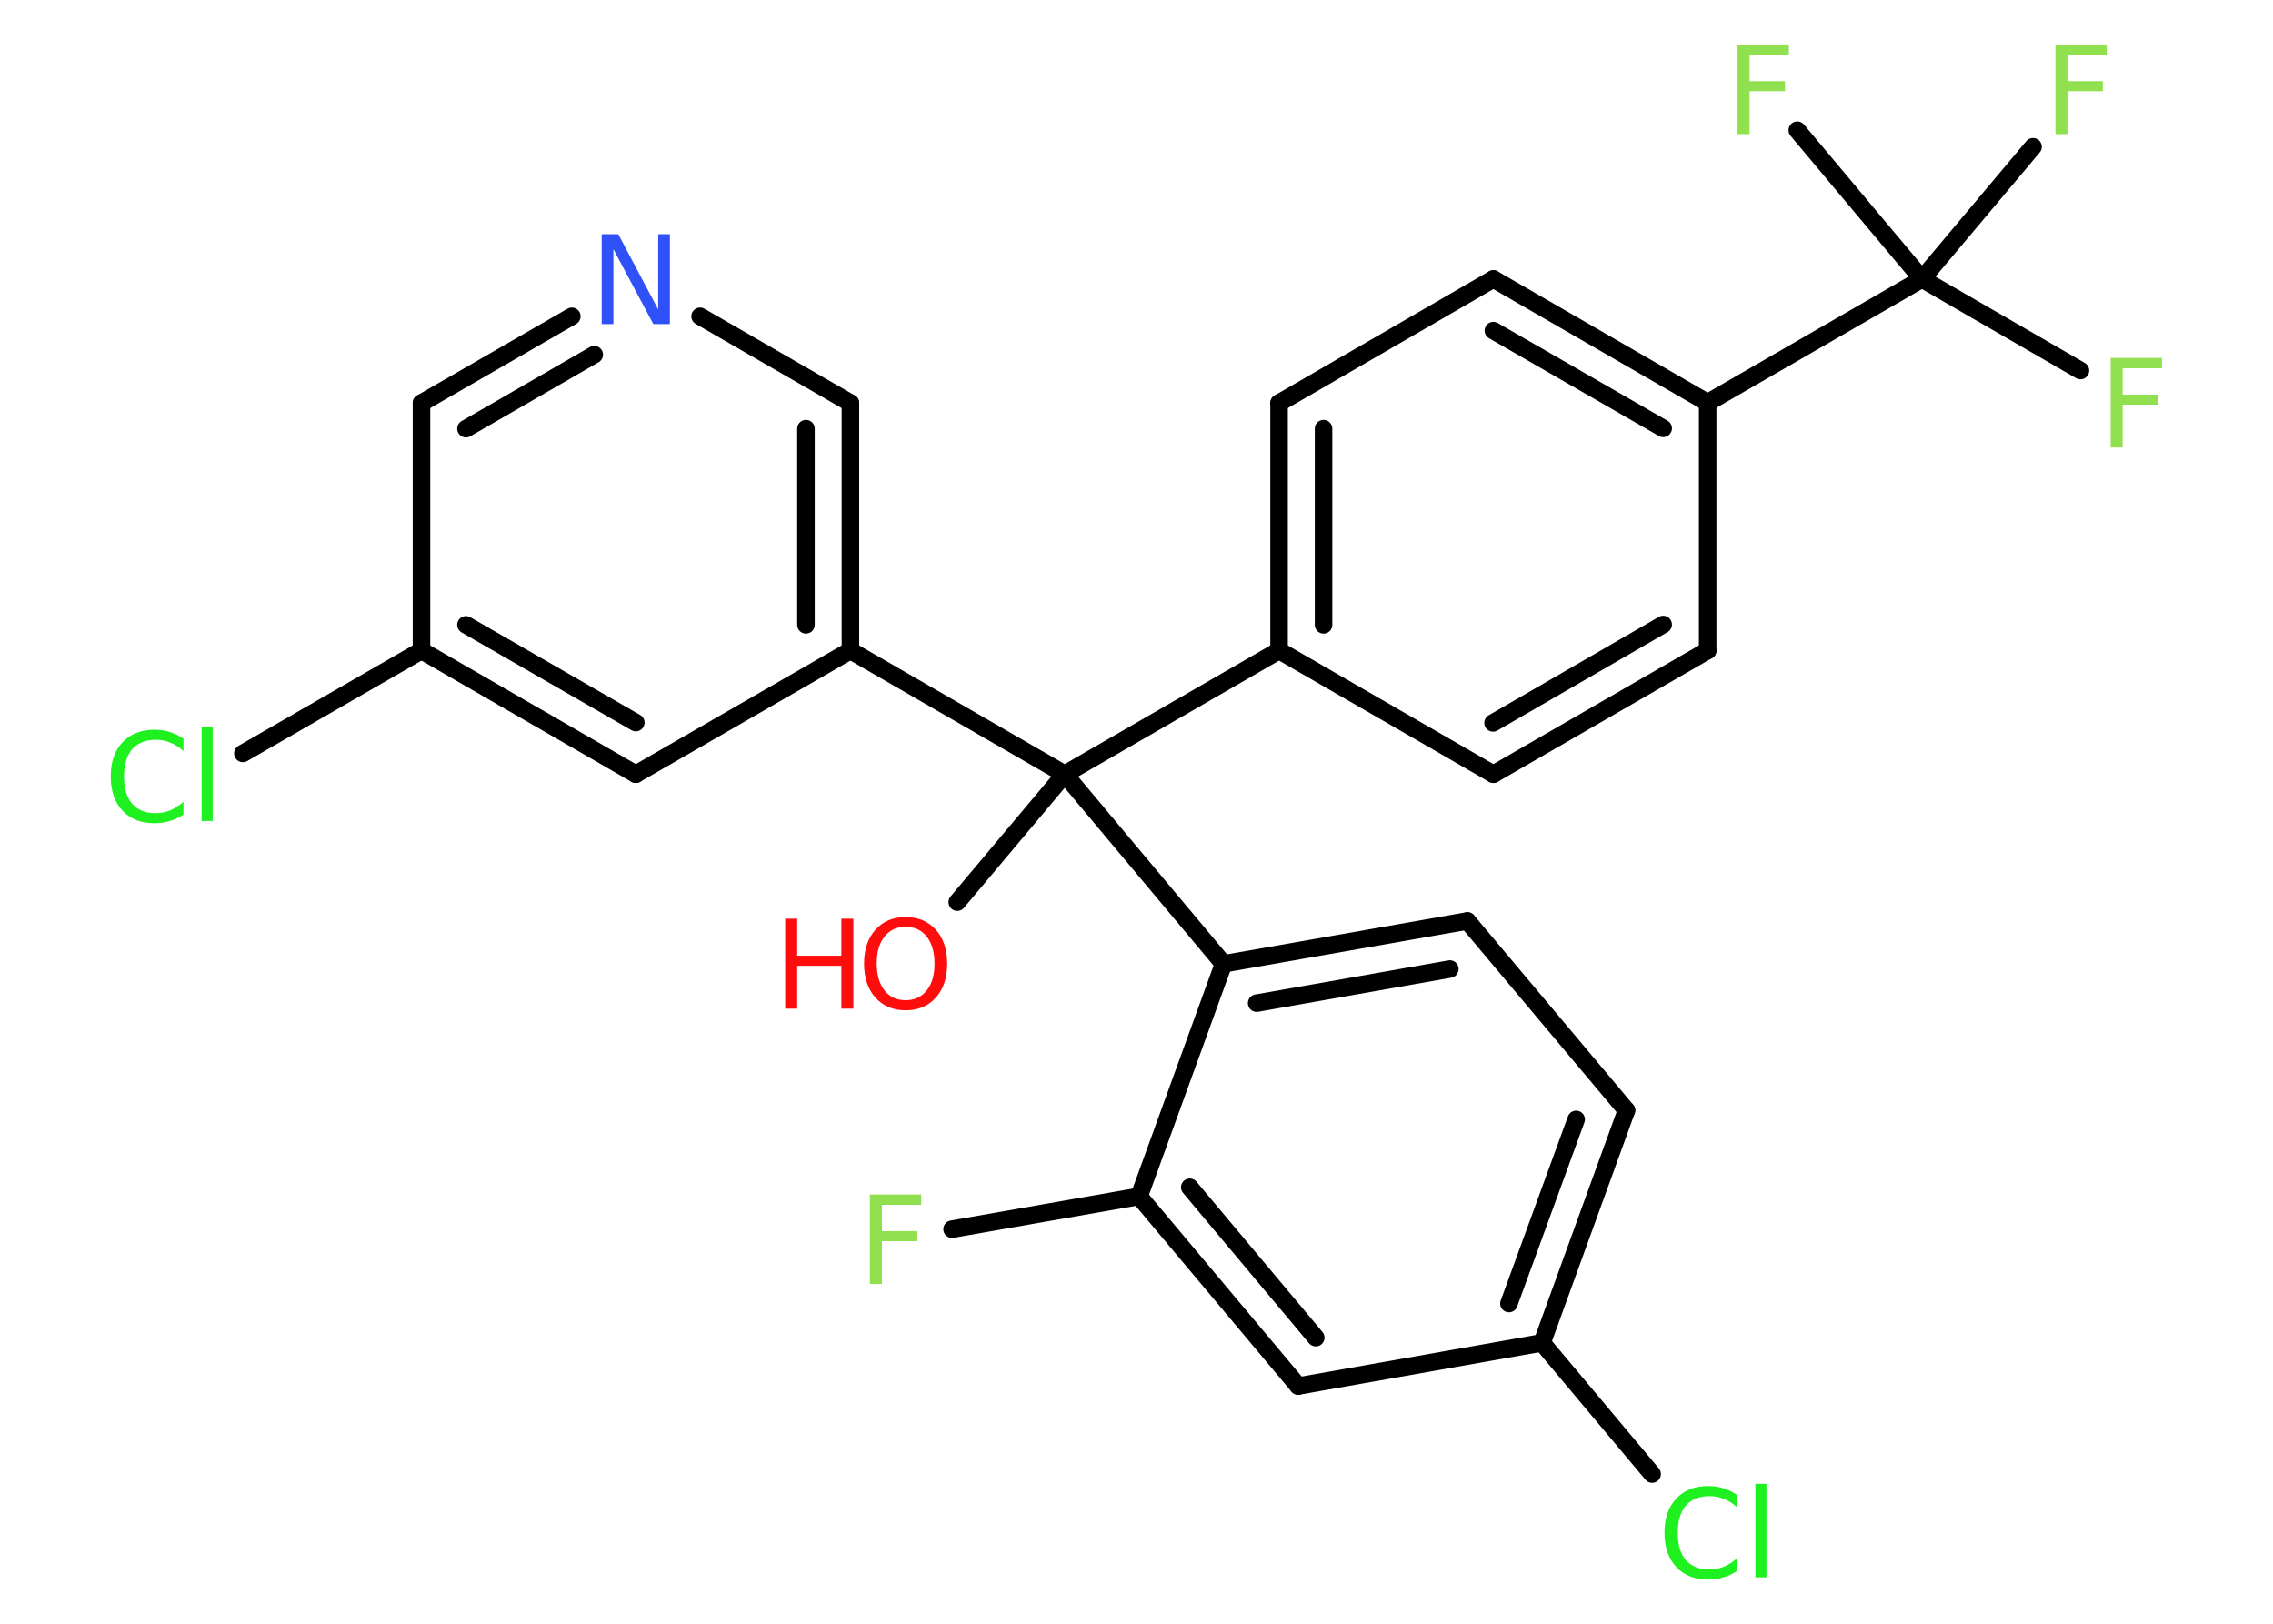 <?xml version='1.0' encoding='UTF-8'?>
<!DOCTYPE svg PUBLIC "-//W3C//DTD SVG 1.1//EN" "http://www.w3.org/Graphics/SVG/1.1/DTD/svg11.dtd">
<svg version='1.2' xmlns='http://www.w3.org/2000/svg' xmlns:xlink='http://www.w3.org/1999/xlink' width='70.0mm' height='50.0mm' viewBox='0 0 70.0 50.0'>
  <desc>Generated by the Chemistry Development Kit (http://github.com/cdk)</desc>
  <g stroke-linecap='round' stroke-linejoin='round' stroke='#000000' stroke-width='.54' fill='#90E050'>
    <rect x='.0' y='.0' width='70.0' height='50.0' fill='#FFFFFF' stroke='none'/>
    <g id='mol1' class='mol'>
      <line id='mol1bnd1' class='bond' x1='29.48' y1='27.78' x2='32.79' y2='23.84'/>
      <line id='mol1bnd2' class='bond' x1='32.79' y1='23.84' x2='39.39' y2='20.03'/>
      <g id='mol1bnd3' class='bond'>
        <line x1='39.39' y1='12.41' x2='39.39' y2='20.03'/>
        <line x1='40.76' y1='13.2' x2='40.76' y2='19.24'/>
      </g>
      <line id='mol1bnd4' class='bond' x1='39.39' y1='12.41' x2='45.99' y2='8.59'/>
      <g id='mol1bnd5' class='bond'>
        <line x1='52.59' y1='12.4' x2='45.99' y2='8.59'/>
        <line x1='51.22' y1='13.19' x2='45.99' y2='10.18'/>
      </g>
      <line id='mol1bnd6' class='bond' x1='52.59' y1='12.4' x2='59.19' y2='8.59'/>
      <line id='mol1bnd7' class='bond' x1='59.19' y1='8.59' x2='64.07' y2='11.41'/>
      <line id='mol1bnd8' class='bond' x1='59.19' y1='8.59' x2='62.61' y2='4.52'/>
      <line id='mol1bnd9' class='bond' x1='59.19' y1='8.59' x2='55.35' y2='4.01'/>
      <line id='mol1bnd10' class='bond' x1='52.59' y1='12.4' x2='52.59' y2='20.03'/>
      <g id='mol1bnd11' class='bond'>
        <line x1='45.99' y1='23.84' x2='52.59' y2='20.03'/>
        <line x1='45.98' y1='22.26' x2='51.22' y2='19.23'/>
      </g>
      <line id='mol1bnd12' class='bond' x1='39.39' y1='20.03' x2='45.99' y2='23.84'/>
      <line id='mol1bnd13' class='bond' x1='32.79' y1='23.84' x2='26.19' y2='20.03'/>
      <g id='mol1bnd14' class='bond'>
        <line x1='26.19' y1='20.03' x2='26.19' y2='12.41'/>
        <line x1='24.82' y1='19.24' x2='24.82' y2='13.2'/>
      </g>
      <line id='mol1bnd15' class='bond' x1='26.19' y1='12.41' x2='21.56' y2='9.74'/>
      <g id='mol1bnd16' class='bond'>
        <line x1='17.61' y1='9.74' x2='12.98' y2='12.41'/>
        <line x1='18.3' y1='10.92' x2='14.35' y2='13.2'/>
      </g>
      <line id='mol1bnd17' class='bond' x1='12.98' y1='12.41' x2='12.98' y2='20.03'/>
      <line id='mol1bnd18' class='bond' x1='12.98' y1='20.03' x2='7.48' y2='23.2'/>
      <g id='mol1bnd19' class='bond'>
        <line x1='12.98' y1='20.03' x2='19.58' y2='23.84'/>
        <line x1='14.35' y1='19.24' x2='19.58' y2='22.25'/>
      </g>
      <line id='mol1bnd20' class='bond' x1='26.19' y1='20.03' x2='19.58' y2='23.84'/>
      <line id='mol1bnd21' class='bond' x1='32.79' y1='23.84' x2='37.68' y2='29.68'/>
      <g id='mol1bnd22' class='bond'>
        <line x1='45.19' y1='28.36' x2='37.68' y2='29.68'/>
        <line x1='44.65' y1='29.84' x2='38.7' y2='30.89'/>
      </g>
      <line id='mol1bnd23' class='bond' x1='45.19' y1='28.36' x2='50.09' y2='34.19'/>
      <g id='mol1bnd24' class='bond'>
        <line x1='47.49' y1='41.35' x2='50.09' y2='34.19'/>
        <line x1='46.47' y1='40.14' x2='48.54' y2='34.47'/>
      </g>
      <line id='mol1bnd25' class='bond' x1='47.49' y1='41.35' x2='50.88' y2='45.39'/>
      <line id='mol1bnd26' class='bond' x1='47.49' y1='41.35' x2='39.98' y2='42.68'/>
      <g id='mol1bnd27' class='bond'>
        <line x1='35.08' y1='36.84' x2='39.98' y2='42.68'/>
        <line x1='36.64' y1='36.56' x2='40.52' y2='41.19'/>
      </g>
      <line id='mol1bnd28' class='bond' x1='37.68' y1='29.68' x2='35.08' y2='36.84'/>
      <line id='mol1bnd29' class='bond' x1='35.08' y1='36.84' x2='29.32' y2='37.85'/>
      <g id='mol1atm1' class='atom'>
        <path d='M27.89 28.54q-.41 .0 -.65 .3q-.24 .3 -.24 .83q.0 .52 .24 .83q.24 .3 .65 .3q.41 .0 .65 -.3q.24 -.3 .24 -.83q.0 -.52 -.24 -.83q-.24 -.3 -.65 -.3zM27.89 28.24q.58 .0 .93 .39q.35 .39 .35 1.04q.0 .66 -.35 1.05q-.35 .39 -.93 .39q-.58 .0 -.93 -.39q-.35 -.39 -.35 -1.05q.0 -.65 .35 -1.04q.35 -.39 .93 -.39z' stroke='none' fill='#FF0D0D'/>
        <path d='M24.18 28.29h.37v1.14h1.36v-1.14h.37v2.77h-.37v-1.32h-1.36v1.32h-.37v-2.77z' stroke='none' fill='#FF0D0D'/>
      </g>
      <path id='mol1atm8' class='atom' d='M64.99 11.02h1.59v.32h-1.21v.81h1.09v.31h-1.09v1.32h-.37v-2.77z' stroke='none'/>
      <path id='mol1atm9' class='atom' d='M63.29 1.37h1.59v.32h-1.21v.81h1.09v.31h-1.09v1.32h-.37v-2.77z' stroke='none'/>
      <path id='mol1atm10' class='atom' d='M53.5 1.37h1.59v.32h-1.21v.81h1.09v.31h-1.09v1.32h-.37v-2.77z' stroke='none'/>
      <path id='mol1atm15' class='atom' d='M18.54 7.21h.5l1.23 2.32v-2.32h.36v2.77h-.51l-1.23 -2.31v2.31h-.36v-2.77z' stroke='none' fill='#3050F8'/>
      <path id='mol1atm18' class='atom' d='M5.65 22.73v.4q-.19 -.18 -.4 -.26q-.21 -.09 -.45 -.09q-.47 .0 -.73 .29q-.25 .29 -.25 .84q.0 .55 .25 .84q.25 .29 .73 .29q.24 .0 .45 -.09q.21 -.09 .4 -.26v.39q-.2 .14 -.42 .2q-.22 .07 -.47 .07q-.63 .0 -.99 -.39q-.36 -.39 -.36 -1.05q.0 -.67 .36 -1.05q.36 -.39 .99 -.39q.25 .0 .47 .07q.22 .07 .41 .2zM6.21 22.4h.34v2.88h-.34v-2.88z' stroke='none' fill='#1FF01F'/>
      <path id='mol1atm24' class='atom' d='M53.5 46.02v.4q-.19 -.18 -.4 -.26q-.21 -.09 -.45 -.09q-.47 .0 -.73 .29q-.25 .29 -.25 .84q.0 .55 .25 .84q.25 .29 .73 .29q.24 .0 .45 -.09q.21 -.09 .4 -.26v.39q-.2 .14 -.42 .2q-.22 .07 -.47 .07q-.63 .0 -.99 -.39q-.36 -.39 -.36 -1.05q.0 -.67 .36 -1.05q.36 -.39 .99 -.39q.25 .0 .47 .07q.22 .07 .41 .2zM54.06 45.69h.34v2.88h-.34v-2.88z' stroke='none' fill='#1FF01F'/>
      <path id='mol1atm27' class='atom' d='M26.78 36.78h1.59v.32h-1.21v.81h1.09v.31h-1.09v1.32h-.37v-2.77z' stroke='none'/>
    </g>
  </g>
</svg>

